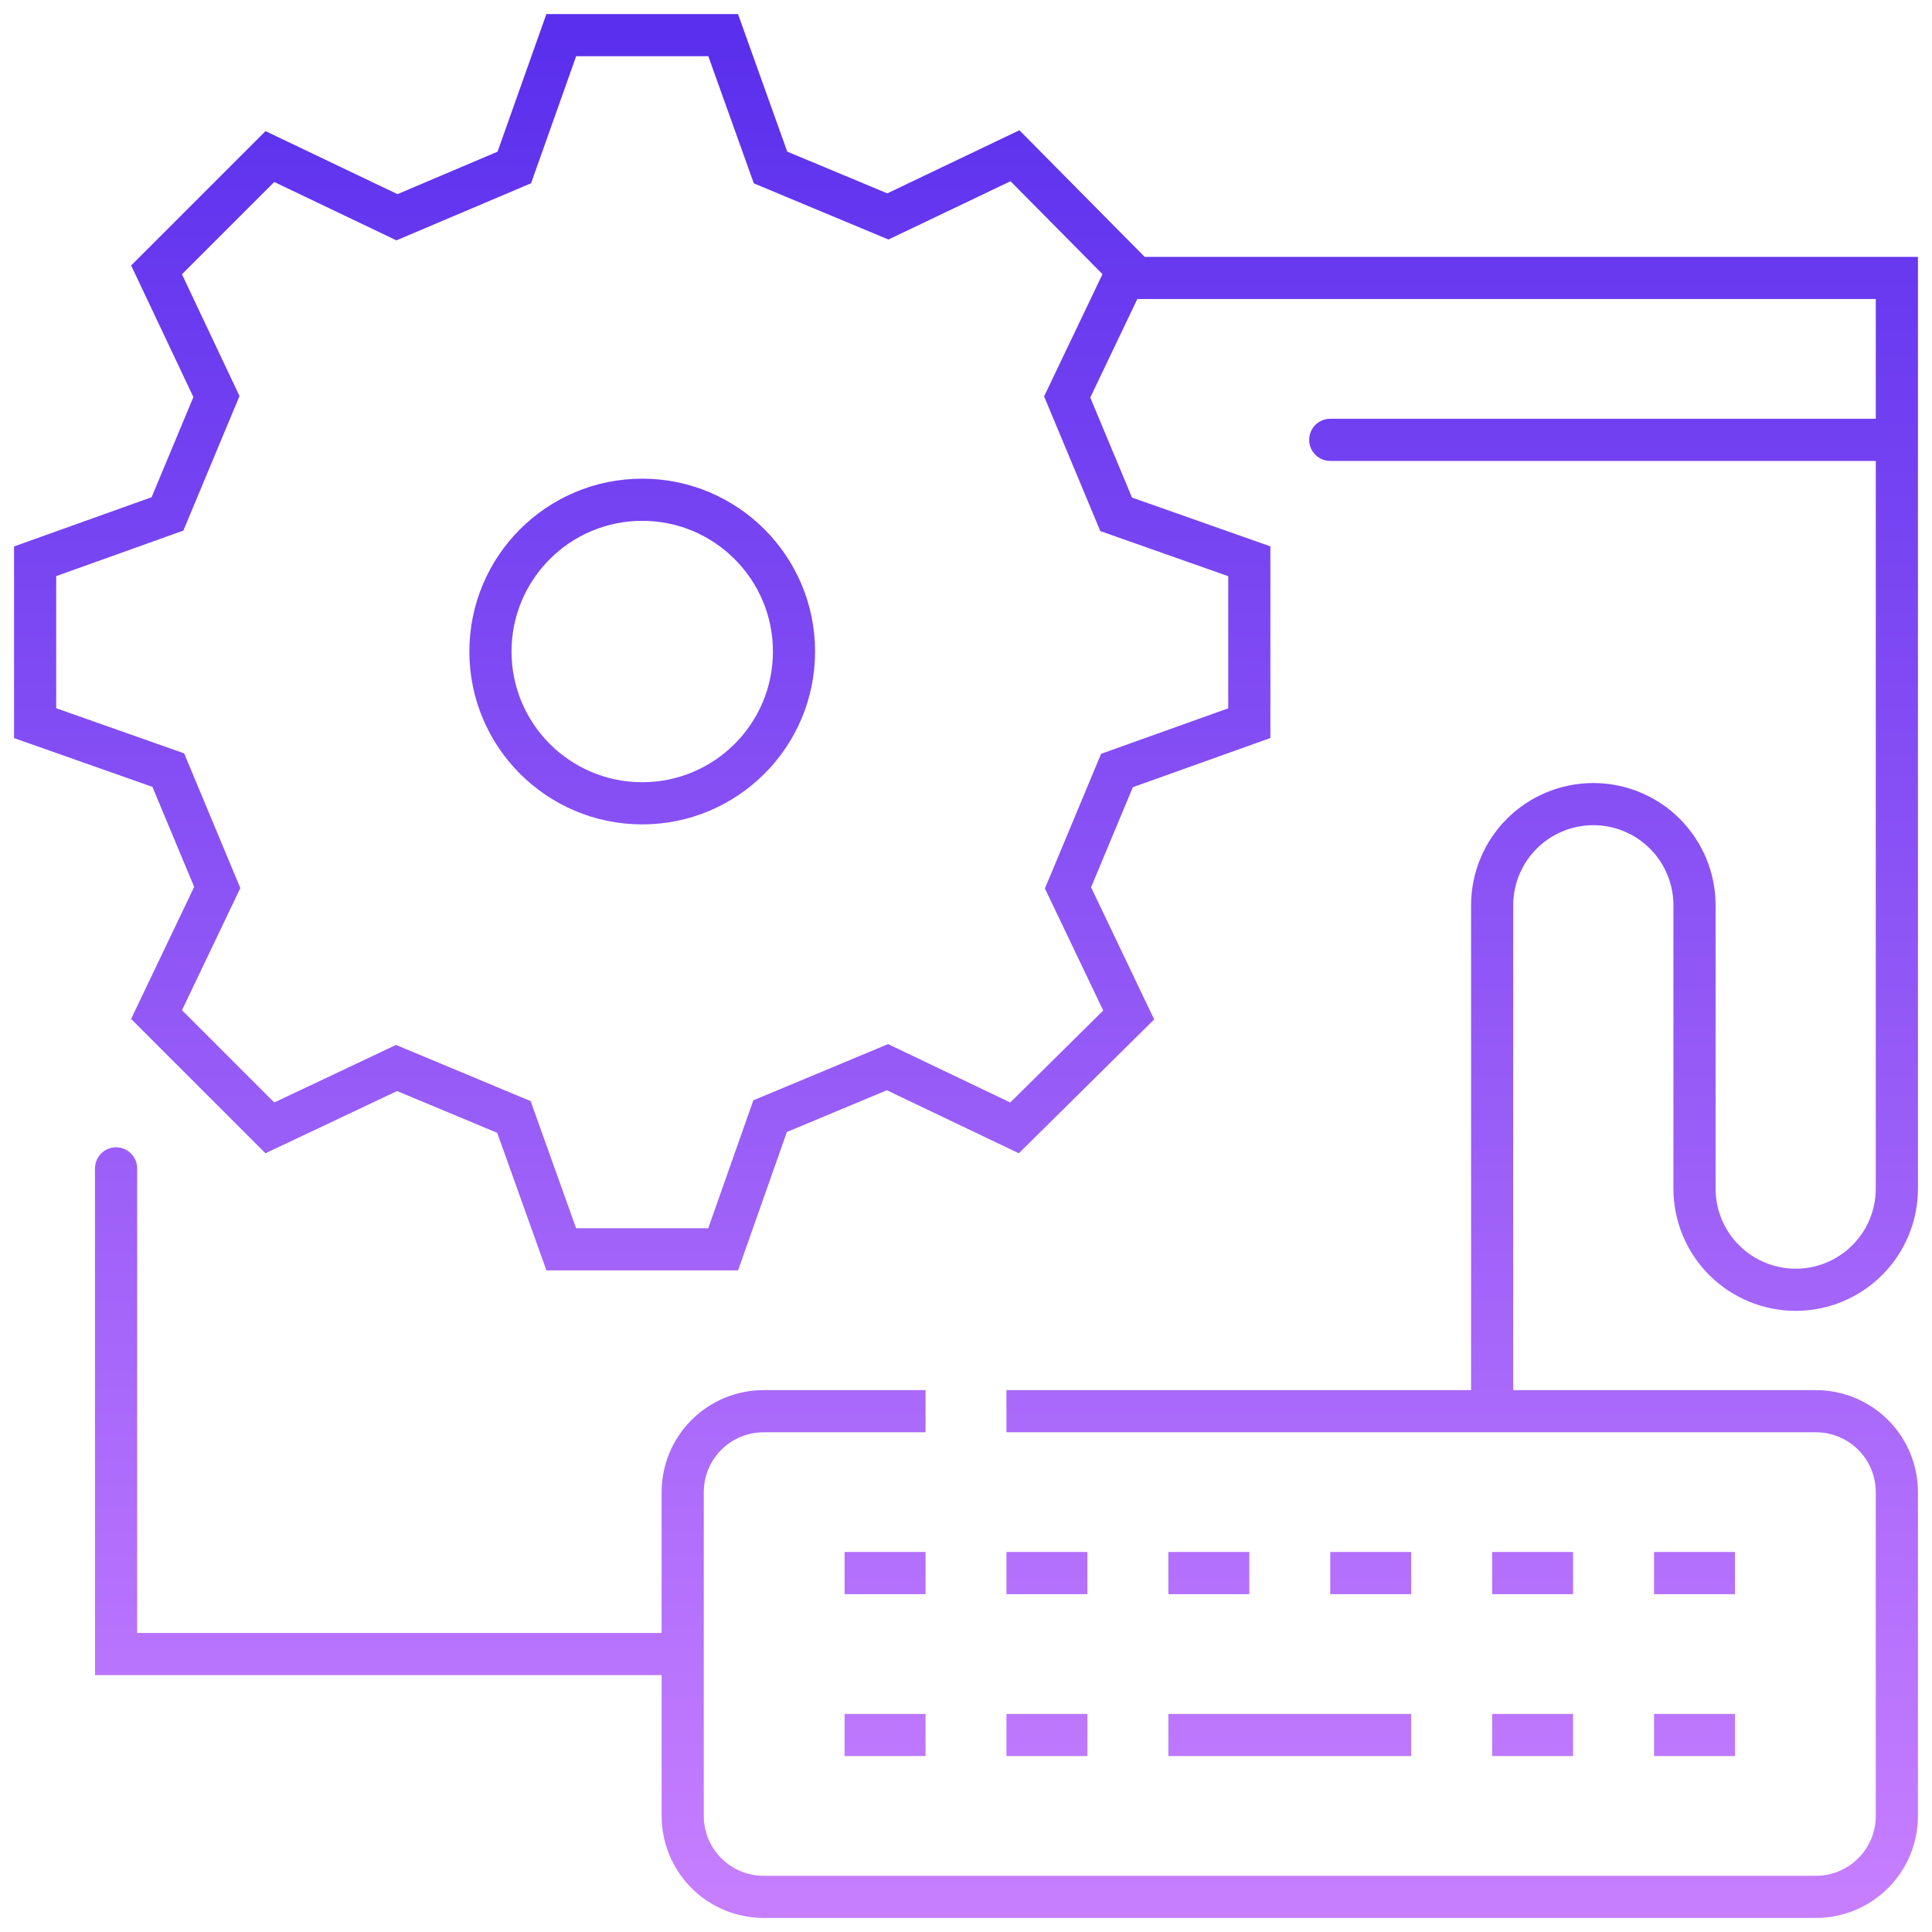 <svg width="110" height="110" viewBox="0 0 110 110" fill="none" xmlns="http://www.w3.org/2000/svg">
<path d="M38.87 95.374C39.532 95.374 40.07 94.837 40.07 94.174C40.07 93.511 39.532 92.974 38.87 92.974V95.374ZM6.609 94.174H5.409V95.374H6.609V94.174ZM7.809 66.522C7.809 65.859 7.271 65.322 6.609 65.322C5.946 65.322 5.409 65.859 5.409 66.522H7.809ZM108 15.826H109.2V14.626H108V15.826ZM29.284 9.535L29.752 10.64L30.238 10.434L30.414 9.936L29.284 9.535ZM31.956 2V0.8H31.109L30.826 1.599L31.956 2ZM41.174 2L42.304 1.596L42.019 0.8H41.174V2ZM43.87 9.535L42.74 9.939L42.919 10.438L43.408 10.643L43.87 9.535ZM50.553 12.323L50.09 13.431L50.586 13.638L51.07 13.406L50.553 12.323ZM57.788 8.867L58.641 8.023L58.041 7.416L57.271 7.784L57.788 8.867ZM64.217 15.365L65.3 15.882L65.664 15.121L65.07 14.521L64.217 15.365ZM60.761 22.601L59.678 22.084L59.447 22.568L59.653 23.063L60.761 22.601ZM63.549 29.284L62.442 29.745L62.647 30.238L63.15 30.415L63.549 29.284ZM71.13 31.956H72.33V31.107L71.529 30.825L71.13 31.956ZM71.13 41.174L71.535 42.304L72.33 42.019V41.174H71.13ZM63.595 43.87L63.191 42.74L62.692 42.919L62.488 43.408L63.595 43.87ZM60.807 50.553L59.7 50.09L59.493 50.586L59.724 51.07L60.807 50.553ZM64.263 57.788L65.107 58.641L65.714 58.041L65.346 57.271L64.263 57.788ZM57.765 64.217L57.248 65.3L58.009 65.664L58.609 65.07L57.765 64.217ZM50.53 60.761L51.047 59.678L50.563 59.447L50.068 59.653L50.53 60.761ZM43.847 63.549L43.385 62.442L42.893 62.647L42.715 63.15L43.847 63.549ZM41.174 71.13V72.33H42.023L42.306 71.529L41.174 71.13ZM31.956 71.13L30.827 71.535L31.111 72.33H31.956V71.13ZM29.26 63.595L30.39 63.191L30.212 62.692L29.723 62.488L29.26 63.595ZM22.578 60.807L23.04 59.7L22.547 59.494L22.065 59.722L22.578 60.807ZM15.365 64.217L14.517 65.066L15.114 65.663L15.878 65.302L15.365 64.217ZM8.913 57.765L7.83 57.248L7.464 58.014L8.065 58.614L8.913 57.765ZM12.37 50.53L13.452 51.047L13.684 50.563L13.477 50.068L12.37 50.53ZM9.581 43.847L10.689 43.385L10.483 42.893L9.98 42.715L9.581 43.847ZM2 41.174H0.8V42.023L1.601 42.306L2 41.174ZM2 31.956L1.596 30.827L0.8 31.111V31.956H2ZM9.535 29.26L9.939 30.39L10.438 30.212L10.643 29.723L9.535 29.26ZM12.323 22.578L13.431 23.04L13.636 22.547L13.408 22.065L12.323 22.578ZM8.913 15.365L8.065 14.517L7.467 15.114L7.828 15.878L8.913 15.365ZM15.365 8.913L15.882 7.83L15.117 7.464L14.517 8.065L15.365 8.913ZM22.601 12.37L22.084 13.452L22.572 13.685L23.069 13.474L22.601 12.37ZM75.739 23.843C75.076 23.843 74.539 24.381 74.539 25.044C74.539 25.706 75.076 26.244 75.739 26.244V23.843ZM108 26.244C108.663 26.244 109.2 25.706 109.2 25.044C109.2 24.381 108.663 23.843 108 23.843V26.244ZM38.87 94.174V92.974H6.609V94.174V95.374H38.87V94.174ZM6.609 94.174H7.809V66.522H6.609H5.409V94.174H6.609ZM48.087 98.783V99.983H52.696V98.783V97.583H48.087V98.783ZM57.304 98.783V99.983H61.913V98.783V97.583H57.304V98.783ZM66.522 98.783V99.983H80.348V98.783V97.583H66.522V98.783ZM84.957 98.783V99.983H89.565V98.783V97.583H84.957V98.783ZM94.174 98.783V99.983H98.783V98.783V97.583H94.174V98.783ZM48.087 89.565V90.765H52.696V89.565V88.365H48.087V89.565ZM57.304 89.565V90.765H61.913V89.565V88.365H57.304V89.565ZM66.522 89.565V90.765H71.13V89.565V88.365H66.522V89.565ZM75.739 89.565V90.765H80.348V89.565V88.365H75.739V89.565ZM84.957 89.565V90.765H89.565V89.565V88.365H84.957V89.565ZM94.174 89.565V90.765H98.783V89.565V88.365H94.174V89.565ZM57.304 80.348V81.548H103.391V80.348V79.148H57.304V80.348ZM103.391 80.348V81.548C104.295 81.548 105.162 81.907 105.802 82.546L106.65 81.698L107.499 80.849C106.409 79.76 104.932 79.148 103.391 79.148V80.348ZM106.65 81.698L105.802 82.546C106.441 83.186 106.8 84.052 106.8 84.957H108H109.2C109.2 83.416 108.588 81.939 107.499 80.849L106.65 81.698ZM108 84.957H106.8V103.391H108H109.2V84.957H108ZM108 103.391H106.8C106.8 104.295 106.441 105.162 105.802 105.802L106.65 106.65L107.499 107.499C108.588 106.409 109.2 104.932 109.2 103.391H108ZM106.65 106.65L105.802 105.802C105.162 106.441 104.295 106.8 103.391 106.8V108V109.2C104.932 109.2 106.409 108.588 107.499 107.499L106.65 106.65ZM103.391 108V106.8H43.478V108V109.2H103.391V108ZM43.478 108V106.8C42.574 106.8 41.707 106.441 41.068 105.802L40.219 106.65L39.371 107.499C40.46 108.588 41.938 109.2 43.478 109.2V108ZM40.219 106.65L41.068 105.802C40.429 105.162 40.07 104.295 40.07 103.391H38.87H37.67C37.67 104.932 38.282 106.409 39.371 107.499L40.219 106.65ZM38.87 103.391H40.07V84.957H38.87H37.67V103.391H38.87ZM38.87 84.957H40.07C40.07 84.052 40.429 83.186 41.068 82.546L40.219 81.698L39.371 80.849C38.282 81.939 37.67 83.416 37.67 84.957H38.87ZM40.219 81.698L41.068 82.546C41.707 81.907 42.574 81.548 43.478 81.548V80.348V79.148C41.938 79.148 40.46 79.76 39.371 80.849L40.219 81.698ZM43.478 80.348V81.548H52.696V80.348V79.148H43.478V80.348ZM84.957 80.348H86.156V51.544H84.957H83.757V80.348H84.957ZM84.957 51.544H86.156C86.156 50.334 86.637 49.174 87.492 48.319L86.644 47.47L85.795 46.621C84.49 47.927 83.757 49.697 83.757 51.544H84.957ZM86.644 47.47L87.492 48.319C88.348 47.463 89.508 46.983 90.717 46.983V45.783V44.583C88.871 44.583 87.101 45.316 85.795 46.621L86.644 47.47ZM90.717 45.783V46.983C91.927 46.983 93.087 47.463 93.942 48.319L94.791 47.47L95.639 46.621C94.334 45.316 92.564 44.583 90.717 44.583V45.783ZM94.791 47.47L93.942 48.319C94.798 49.174 95.278 50.334 95.278 51.544H96.478H97.678C97.678 49.697 96.945 47.927 95.639 46.621L94.791 47.47ZM96.478 51.544H95.278V67.674H96.478H97.678V51.544H96.478ZM96.478 67.674H95.278C95.278 69.52 96.012 71.291 97.317 72.596L98.166 71.747L99.014 70.899C98.159 70.044 97.678 68.883 97.678 67.674H96.478ZM98.166 71.747L97.317 72.596C98.623 73.901 100.393 74.635 102.239 74.635V73.435V72.235C101.03 72.235 99.87 71.754 99.014 70.899L98.166 71.747ZM102.239 73.435V74.635C104.085 74.635 105.856 73.901 107.161 72.596L106.313 71.747L105.464 70.899C104.609 71.754 103.449 72.235 102.239 72.235V73.435ZM106.313 71.747L107.161 72.596C108.467 71.291 109.2 69.52 109.2 67.674H108H106.8C106.8 68.883 106.319 70.044 105.464 70.899L106.313 71.747ZM108 67.674H109.2V15.826H108H106.8V67.674H108ZM108 15.826V14.626H63.065V15.826V17.026H108V15.826ZM29.284 9.535L30.414 9.936L33.087 2.401L31.956 2L30.826 1.599L28.152 9.134L29.284 9.535ZM31.956 2V3.2H41.174V2V0.8H31.956V2ZM41.174 2L40.044 2.404L42.74 9.939L43.87 9.535L45 9.131L42.304 1.596L41.174 2ZM43.87 9.535L43.408 10.643L50.09 13.431L50.553 12.323L51.015 11.216L44.332 8.428L43.87 9.535ZM50.553 12.323L51.07 13.406L58.306 9.95L57.788 8.867L57.271 7.784L50.035 11.241L50.553 12.323ZM57.788 8.867L56.935 9.711L63.364 16.209L64.217 15.365L65.07 14.521L58.641 8.023L57.788 8.867ZM64.217 15.365L63.135 14.848L59.678 22.084L60.761 22.601L61.844 23.118L65.3 15.882L64.217 15.365ZM60.761 22.601L59.653 23.063L62.442 29.745L63.549 29.284L64.657 28.821L61.868 22.139L60.761 22.601ZM63.549 29.284L63.15 30.415L70.731 33.088L71.13 31.956L71.529 30.825L63.948 28.152L63.549 29.284ZM71.13 31.956H69.93V41.174H71.13H72.33V31.956H71.13ZM71.13 41.174L70.726 40.044L63.191 42.74L63.595 43.87L63.999 45L71.535 42.304L71.13 41.174ZM63.595 43.87L62.488 43.408L59.7 50.09L60.807 50.553L61.914 51.015L64.703 44.332L63.595 43.87ZM60.807 50.553L59.724 51.07L63.181 58.306L64.263 57.788L65.346 57.271L61.89 50.035L60.807 50.553ZM64.263 57.788L63.419 56.935L56.921 63.364L57.765 64.217L58.609 65.07L65.107 58.641L64.263 57.788ZM57.765 64.217L58.282 63.135L51.047 59.678L50.53 60.761L50.012 61.844L57.248 65.3L57.765 64.217ZM50.53 60.761L50.068 59.653L43.385 62.442L43.847 63.549L44.309 64.657L50.992 61.868L50.53 60.761ZM43.847 63.549L42.715 63.15L40.042 70.731L41.174 71.13L42.306 71.529L44.979 63.948L43.847 63.549ZM41.174 71.13V69.93H31.956V71.13V72.33H41.174V71.13ZM31.956 71.13L33.086 70.726L30.39 63.191L29.26 63.595L28.131 63.999L30.827 71.535L31.956 71.13ZM29.26 63.595L29.723 62.488L23.04 59.7L22.578 60.807L22.116 61.914L28.798 64.703L29.26 63.595ZM22.578 60.807L22.065 59.722L14.852 63.133L15.365 64.217L15.878 65.302L23.091 61.892L22.578 60.807ZM15.365 64.217L16.214 63.369L9.762 56.917L8.913 57.765L8.065 58.614L14.517 65.066L15.365 64.217ZM8.913 57.765L9.996 58.282L13.452 51.047L12.37 50.53L11.287 50.012L7.83 57.248L8.913 57.765ZM12.37 50.53L13.477 50.068L10.689 43.385L9.581 43.847L8.474 44.309L11.262 50.992L12.37 50.53ZM9.581 43.847L9.98 42.715L2.399 40.042L2 41.174L1.601 42.306L9.182 44.979L9.581 43.847ZM2 41.174H3.2V31.956H2H0.8V41.174H2ZM2 31.956L2.404 33.086L9.939 30.39L9.535 29.26L9.131 28.131L1.596 30.827L2 31.956ZM9.535 29.26L10.643 29.723L13.431 23.04L12.323 22.578L11.216 22.116L8.428 28.798L9.535 29.26ZM12.323 22.578L13.408 22.065L9.998 14.852L8.913 15.365L7.828 15.878L11.239 23.091L12.323 22.578ZM8.913 15.365L9.762 16.214L16.214 9.762L15.365 8.913L14.517 8.065L8.065 14.517L8.913 15.365ZM15.365 8.913L14.848 9.996L22.084 13.452L22.601 12.37L23.118 11.287L15.882 7.83L15.365 8.913ZM22.601 12.37L23.069 13.474L29.752 10.64L29.284 9.535L28.815 8.43L22.132 11.265L22.601 12.37ZM45.206 37.095H44.007C44.007 41.205 40.675 44.536 36.565 44.536V45.736V46.937C42 46.937 46.407 42.53 46.407 37.095H45.206ZM36.565 45.736V44.536C32.456 44.536 29.124 41.205 29.124 37.095H27.924H26.724C26.724 42.53 31.13 46.937 36.565 46.937V45.736ZM27.924 37.095H29.124C29.124 32.986 32.456 29.654 36.565 29.654V28.454V27.254C31.13 27.254 26.724 31.66 26.724 37.095H27.924ZM36.565 28.454V29.654C40.675 29.654 44.007 32.986 44.007 37.095H45.206H46.407C46.407 31.66 42 27.254 36.565 27.254V28.454ZM75.739 25.044V26.244H108V25.044V23.843H75.739V25.044Z" fill="url(#paint0_linear_134_649)"/>
<defs>
<linearGradient id="paint0_linear_134_649" x1="55" y1="2" x2="55" y2="108" gradientUnits="userSpaceOnUse">
<stop stop-color="#5A2FED"/>
<stop offset="1" stop-color="#C67EFF"/>
</linearGradient>
</defs>
</svg>

